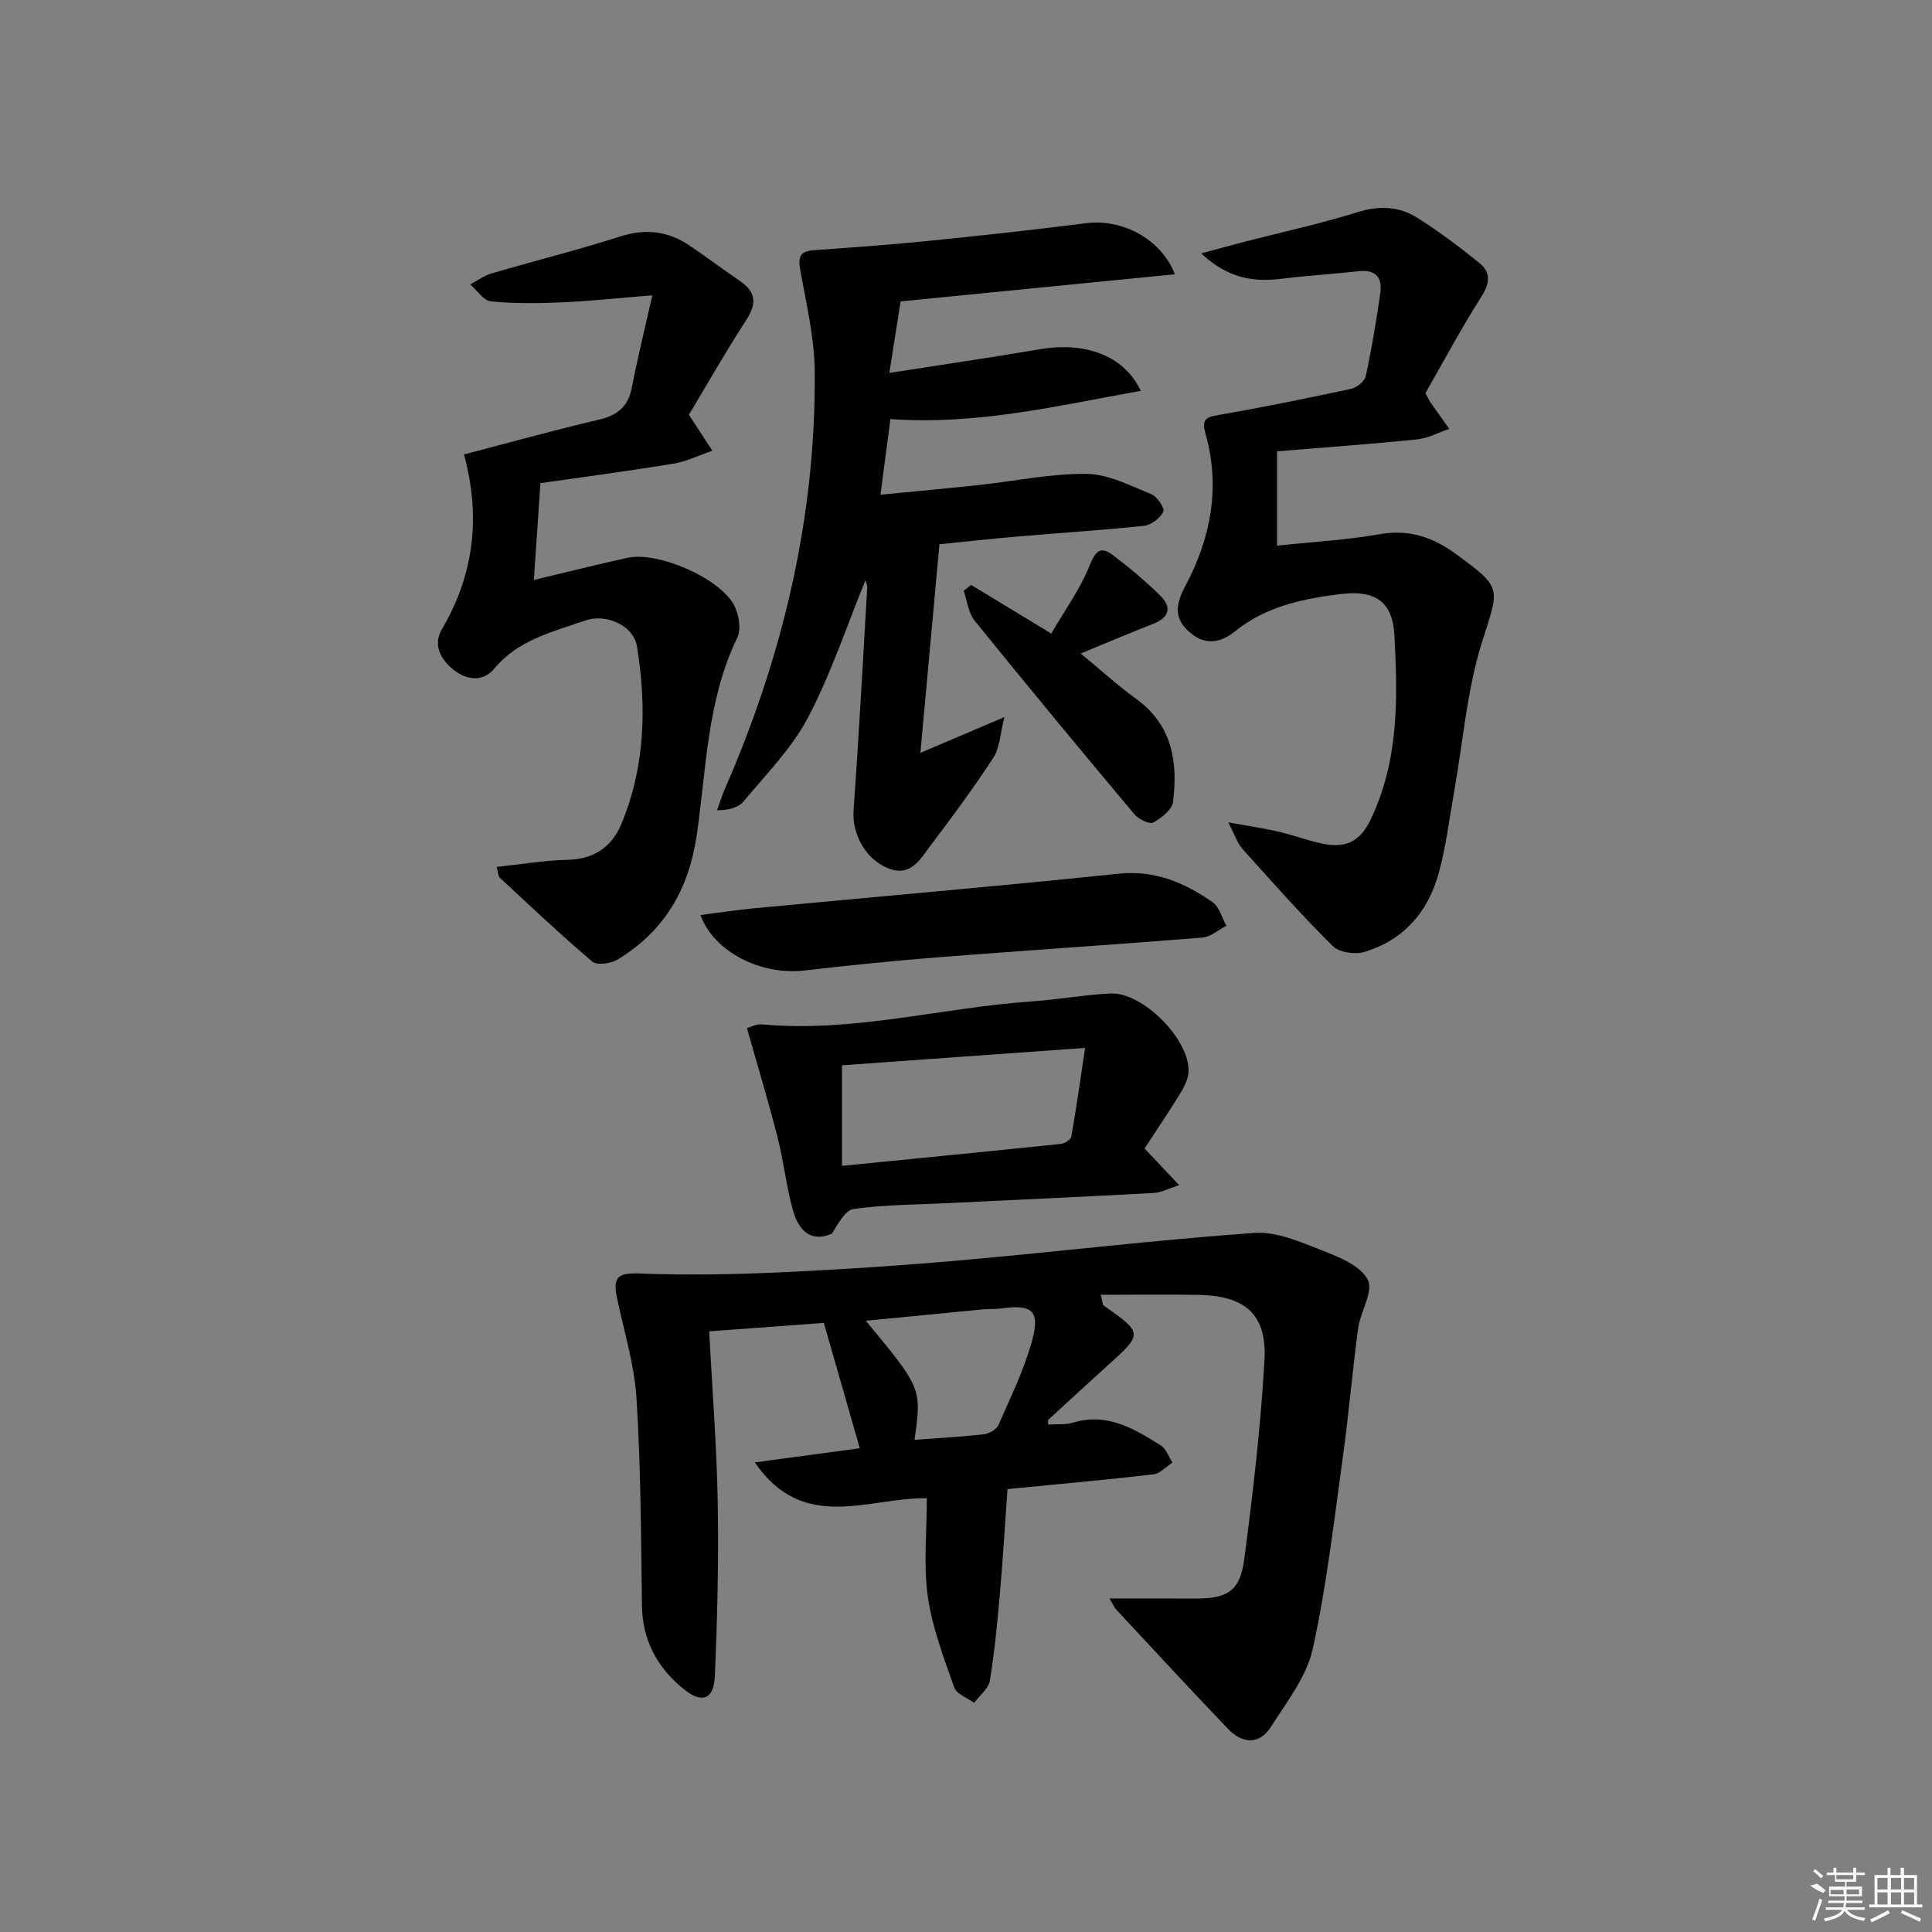 <svg enable-background="new 0 0 400 400" viewBox="0 0 400 400" xmlns="http://www.w3.org/2000/svg"><rect x="0" y="0" width="400" height="400" fill="#808080" stroke="none"/><path d="m178.01 299.85c-2.55-8.88-4.95-17.26-7.44-25.96-7.79.57-15.37 1.13-23.74 1.75.63 12.08 1.57 23.81 1.77 35.54.21 11.95-.08 23.91-.6 35.85-.21 4.86-2.67 5.77-6.53 2.61-5.35-4.38-8.47-9.99-8.56-17.21-.19-14.31-.23-28.64-1.13-42.91-.44-7.05-2.63-13.99-4.07-20.97-.9-4.37.45-5.04 4.83-4.88 9.6.36 19.25.2 28.85-.24 12.62-.58 25.23-1.41 37.81-2.52 20.18-1.79 40.32-4.22 60.52-5.65 4.62-.33 9.6 1.91 14.14 3.68 3.48 1.36 7.85 3.14 9.33 6.02 1.22 2.37-1.53 6.58-2 10.05-1.2 8.87-1.94 17.8-3.17 26.67-1.85 13.29-3.35 26.67-6.24 39.74-1.27 5.73-5.36 10.93-8.63 16.08-2.4 3.78-5.91 3.55-8.85.49-7.82-8.15-15.48-16.46-23.18-24.73-.42-.45-.67-1.07-1.41-2.31 6.25 0 11.95-.03 17.65.01 6.76.04 9.37-1.49 10.25-8.14 1.79-13.65 3.4-27.36 4.18-41.09.55-9.62-3.93-13.47-13.73-13.64-6.6-.11-13.21-.02-20.17-.02.42 1.61.39 2.05.59 2.19 8.21 5.83 8.2 5.82.68 12.6-4.07 3.68-8.11 7.4-12.14 11.12-.08.07-.01.3-.01.96 1.73-.12 3.55.09 5.17-.4 7.06-2.14 12.65 1.27 18.16 4.73 1.11.69 1.62 2.34 2.41 3.54-1.32.84-2.56 2.28-3.96 2.44-9.89 1.15-19.82 2.03-30.2 3.05-.51 7.17-.93 14.28-1.55 21.37-.54 6.11-1.1 12.23-2.1 18.28-.28 1.67-2.14 3.08-3.27 4.61-1.41-1.05-3.62-1.82-4.11-3.19-2.16-6.17-4.56-12.41-5.47-18.83-.92-6.51-.2-13.25-.2-20.35-12.11-.18-25.55 7.3-35.61-7.42 7.51-1.02 14.49-1.95 21.73-2.92zm11.33-1.75c4.84-.36 9.59-.61 14.3-1.14 1.11-.12 2.65-.97 3.06-1.9 2.53-5.75 5.33-11.46 6.98-17.48 1.7-6.22.01-7.56-6.29-6.69-1.31.18-2.65.08-3.97.21-7.93.76-15.86 1.54-24.16 2.35 11.58 13.99 11.58 13.99 10.08 24.65z"/><path d="m179.19 120.12c-3.93 9.61-7.16 19.44-11.91 28.46-3.35 6.36-8.65 11.71-13.31 17.32-1.09 1.31-3.09 1.86-5.51 1.86.53-1.47.99-2.98 1.61-4.41 12.04-27.58 18.87-56.33 18.61-86.49-.06-7.03-1.77-14.07-3.01-21.05-.46-2.58 0-3.79 2.69-3.99 7.61-.57 15.23-1.08 22.82-1.84 11.23-1.13 22.45-2.33 33.64-3.77 7.34-.95 15.48 3.07 18.43 10.57-19.01 1.88-37.7 3.73-56.79 5.62-.73 4.61-1.45 9.23-2.33 14.81 11.15-1.74 21.28-3.22 31.38-4.94 8.41-1.43 17.03.86 20.67 8.65-17.21 3.07-33.85 7.12-51.83 5.84-.59 4.5-1.25 9.53-2.06 15.67 7.09-.7 13.79-1.3 20.47-2.02 7.42-.8 14.83-2.39 22.23-2.3 4.5.06 9.04 2.45 13.4 4.21 1.21.49 2.82 2.98 2.48 3.63-.7 1.34-2.51 2.75-4 2.91-8.75.93-17.54 1.47-26.31 2.23-5.74.5-11.46 1.13-16.06 1.59-1.34 14.7-2.61 28.59-3.94 43.19 5.62-2.39 10.72-4.57 17.38-7.4-.88 3.48-.93 6.34-2.25 8.36-4.08 6.27-8.54 12.29-13.05 18.26-2.13 2.82-4.09 6.56-8.78 4.67-4.78-1.93-7.49-7.22-7.14-12.02 1.11-15.38 1.93-30.79 2.84-46.18.02-.44-.23-.9-.37-1.44z"/><path d="m254.3 170.26c4.42.8 7.45 1.24 10.42 1.93 3.07.71 6.04 1.86 9.13 2.49 4.51.91 7.62-.17 9.93-5 5.88-12.29 5.61-25.19 4.92-38.16-.37-6.85-3.86-9.43-11.13-8.53-7.78.96-15.48 2.56-21.82 7.68-3.39 2.74-6.65 2.88-9.78-.07-3.03-2.85-2.46-5.73-.52-9.36 5.23-9.81 7.24-20.34 4.18-31.29-.87-3.11-.09-3.56 2.73-4.05 9.15-1.57 18.26-3.44 27.34-5.39 1.19-.26 2.83-1.54 3.06-2.61 1.23-5.66 2.17-11.39 3.01-17.13.48-3.28-.91-5.03-4.54-4.62-5.28.6-10.59.91-15.86 1.56-5.82.72-11.11-.03-16.67-5.25 3.79-1.02 6.47-1.77 9.17-2.46 7.71-1.99 15.52-3.67 23.11-6.05 4.51-1.41 8.63-1.27 12.42 1.12 4.5 2.82 8.77 6.05 12.9 9.39 2.41 1.94 2.17 4.2.39 6.99-4.24 6.67-7.97 13.66-11.58 19.96.77 1.39.9 1.7 1.09 1.96 1.28 1.81 2.56 3.61 3.85 5.42-2.21.75-4.37 1.95-6.63 2.18-9.56.97-19.15 1.66-29.02 2.47v19.53c7.25-.77 14.36-1.16 21.32-2.38 6.11-1.07 11.06.7 15.79 4.17 9.73 7.13 8.87 6.84 5.28 18.33-3.09 9.87-3.88 20.45-5.71 30.71-1.02 5.71-1.69 11.52-3.24 17.09-2.22 7.99-7.33 13.83-15.45 16.22-1.93.57-5.16.06-6.5-1.27-6.48-6.44-12.55-13.29-18.66-20.09-1.02-1.12-1.5-2.74-2.93-5.49z"/><path d="m102.84 179.48c5.15-.54 9.87-1.35 14.6-1.46 5.53-.12 9.23-2.63 11.25-7.52 4.91-11.89 5.21-24.27 3.17-36.76-.67-4.08-6.21-6.85-10.77-5.25-6.67 2.35-13.76 3.95-18.68 9.86-2.41 2.9-5.7 2.53-8.5.32-2.69-2.13-4.31-5.15-2.43-8.36 6.64-11.34 8.11-23.25 4.58-36.22 9.33-2.43 18.56-5.01 27.88-7.19 3.85-.9 6.11-2.66 6.87-6.64 1.15-5.96 2.61-11.85 4.25-19.12-7.17.58-12.86 1.2-18.56 1.45-4.94.22-9.94.29-14.85-.19-1.53-.15-2.86-2.29-4.29-3.51 1.46-.77 2.83-1.81 4.38-2.27 8.89-2.61 17.89-4.86 26.71-7.67 5.2-1.66 9.8-1.11 14.2 1.82 3.6 2.4 7.04 5.02 10.61 7.46 3.3 2.26 3.41 4.66 1.26 7.99-4.31 6.66-8.24 13.57-11.89 19.65 1.99 3.06 3.42 5.26 4.85 7.45-2.71.92-5.35 2.24-8.14 2.69-9.3 1.53-18.64 2.75-27.45 4.02-.47 6.94-.9 13.26-1.36 20.04 6.88-1.63 13.11-3.2 19.39-4.58 6.3-1.39 19.2 4.22 22.11 9.9.96 1.88 1.46 4.89.61 6.64-6.25 12.91-6.39 27.05-8.37 40.76-1.64 11.34-6.71 19.99-16.39 25.86-1.39.85-4.28 1.25-5.26.43-6.58-5.57-12.83-11.51-19.16-17.37-.31-.28-.28-.92-.62-2.23z"/><path d="m154.65 212.88c.6-.17 1.86-.91 3.05-.8 18.9 1.77 37.21-3.46 55.84-4.74 5.46-.37 10.88-1.38 16.34-1.65 6.71-.33 16.48 9.54 16.19 16.21-.07 1.53-.89 3.14-1.72 4.5-2.34 3.81-4.86 7.52-7.38 11.38 2.21 2.34 4.3 4.57 7.15 7.59-2.35.76-3.75 1.54-5.19 1.62-14.27.77-28.54 1.42-42.81 2.11-6.47.31-12.99.32-19.38 1.2-1.78.24-3.21 3.09-4.5 5.11-4.48 1.97-6.95-.85-8.07-4.83-1.38-4.93-1.9-10.09-3.17-15.05-1.86-7.34-4.06-14.57-6.35-22.65zm19.68 28.5c15.32-1.52 30.32-2.99 45.32-4.55.79-.08 2.05-.89 2.16-1.52.99-5.58 1.77-11.19 2.85-18.35-17.83 1.27-33.98 2.43-50.33 3.6z"/><path d="m145.03 189.45c3.82-.49 7.5-1.06 11.21-1.41 25.12-2.38 50.26-4.53 75.35-7.15 7.55-.79 13.67 1.88 19.46 5.89 1.41.98 1.93 3.23 2.86 4.9-1.66.84-3.27 2.3-4.98 2.44-18.04 1.45-36.1 2.62-54.15 4.03-9.43.74-18.85 1.69-28.25 2.78-8.93 1.04-18.73-3.81-21.5-11.48z"/><path d="m201.05 121.1c5.18 3.14 10.35 6.28 16.6 10.07 2.76-4.75 5.98-9.18 7.95-14.11 1.24-3.08 2.29-4.02 4.79-2.14 3.4 2.55 6.68 5.32 9.73 8.29 2.54 2.48 2.05 4.63-1.45 5.99-4.77 1.85-9.47 3.86-14.92 6.1 3.93 3.24 7.54 6.54 11.47 9.38 7.48 5.41 8.67 13.06 7.65 21.31-.2 1.63-2.4 3.41-4.11 4.3-.82.43-3.06-.71-3.93-1.75-11.12-13.26-22.16-26.58-33.04-40.03-1.31-1.62-1.54-4.1-2.27-6.18.52-.41 1.03-.82 1.53-1.23z"/><g fill="#fafafa"><path d="m374.8 390.4 1.4-.4c.7.5 1.3 1 1.8 1.4l-.5.5c-1.5-.6-2.1-1.1-2.7-1.5zm1 7.3-.6-.3c.5-1.4 1.1-2.8 1.5-4.3.2.1.4.2.6.3-.5 1.3-1 2.8-1.5 4.3zm-.4-10.3.4-.4c.4.3 1 .8 1.7 1.4l-.5.5c-.4-.5-1-1-1.6-1.5zm2.5.3h1.7v-1h.6v1h3.5v-1h.6v1h1.8v.5h-1.8v1.4h-2v1h3.2v2h-3.2v.9h3.3v.5h-3.4c0 .3-.1.6-.1.9h4v.5h-3.7c.7.9 1.9 1.5 3.8 1.7-.1.2-.2.4-.3.6-2.1-.4-3.5-1.1-4-2.1-.4 1-1.8 1.7-4 2.2-.1-.2-.2-.4-.3-.6 2.1-.4 3.4-1 3.8-1.8h-3.4v-.5h3.6c.1-.3.1-.6.2-.9h-3.3v-.5h3.4c0-.3 0-.6 0-.9h-3.2v-2h3.3v-1h-2.1v-1.4h-1.7v-.5zm1.1 3.5v1h2.7c0-.3 0-.4 0-.4 0-.1 0-.2 0-.2 0-.1 0-.2 0-.3h-2.7zm1.2-3v.9h3.5v-.9zm4.7 3h-2.6v.6.4h2.6z"/><path d="m393.6 386.7h.6v1.5h2.7v6.1h1.1v.6h-11v-.6h1.1v-6.1h2.7v-1.5h.6v1.5h2.1v-1.5zm-2.7 8.8.4.6c-1.2.6-2.5 1.3-3.8 1.9-.1-.2-.2-.4-.3-.6 1.2-.6 2.5-1.2 3.7-1.9zm-2.2-6.7v2.4h2.1v-2.4zm0 3v2.5h2.1v-2.5zm2.8-3v2.4h2.1v-2.4zm0 3v2.5h2.1v-2.5zm6 6.1c-1.4-.7-2.7-1.3-3.9-1.8l.2-.6c1.5.6 2.7 1.2 3.9 1.7zm-1.2-9.1h-2.1v2.4h2.1zm-2.1 3v2.5h2.1v-2.5z"/></g></svg>